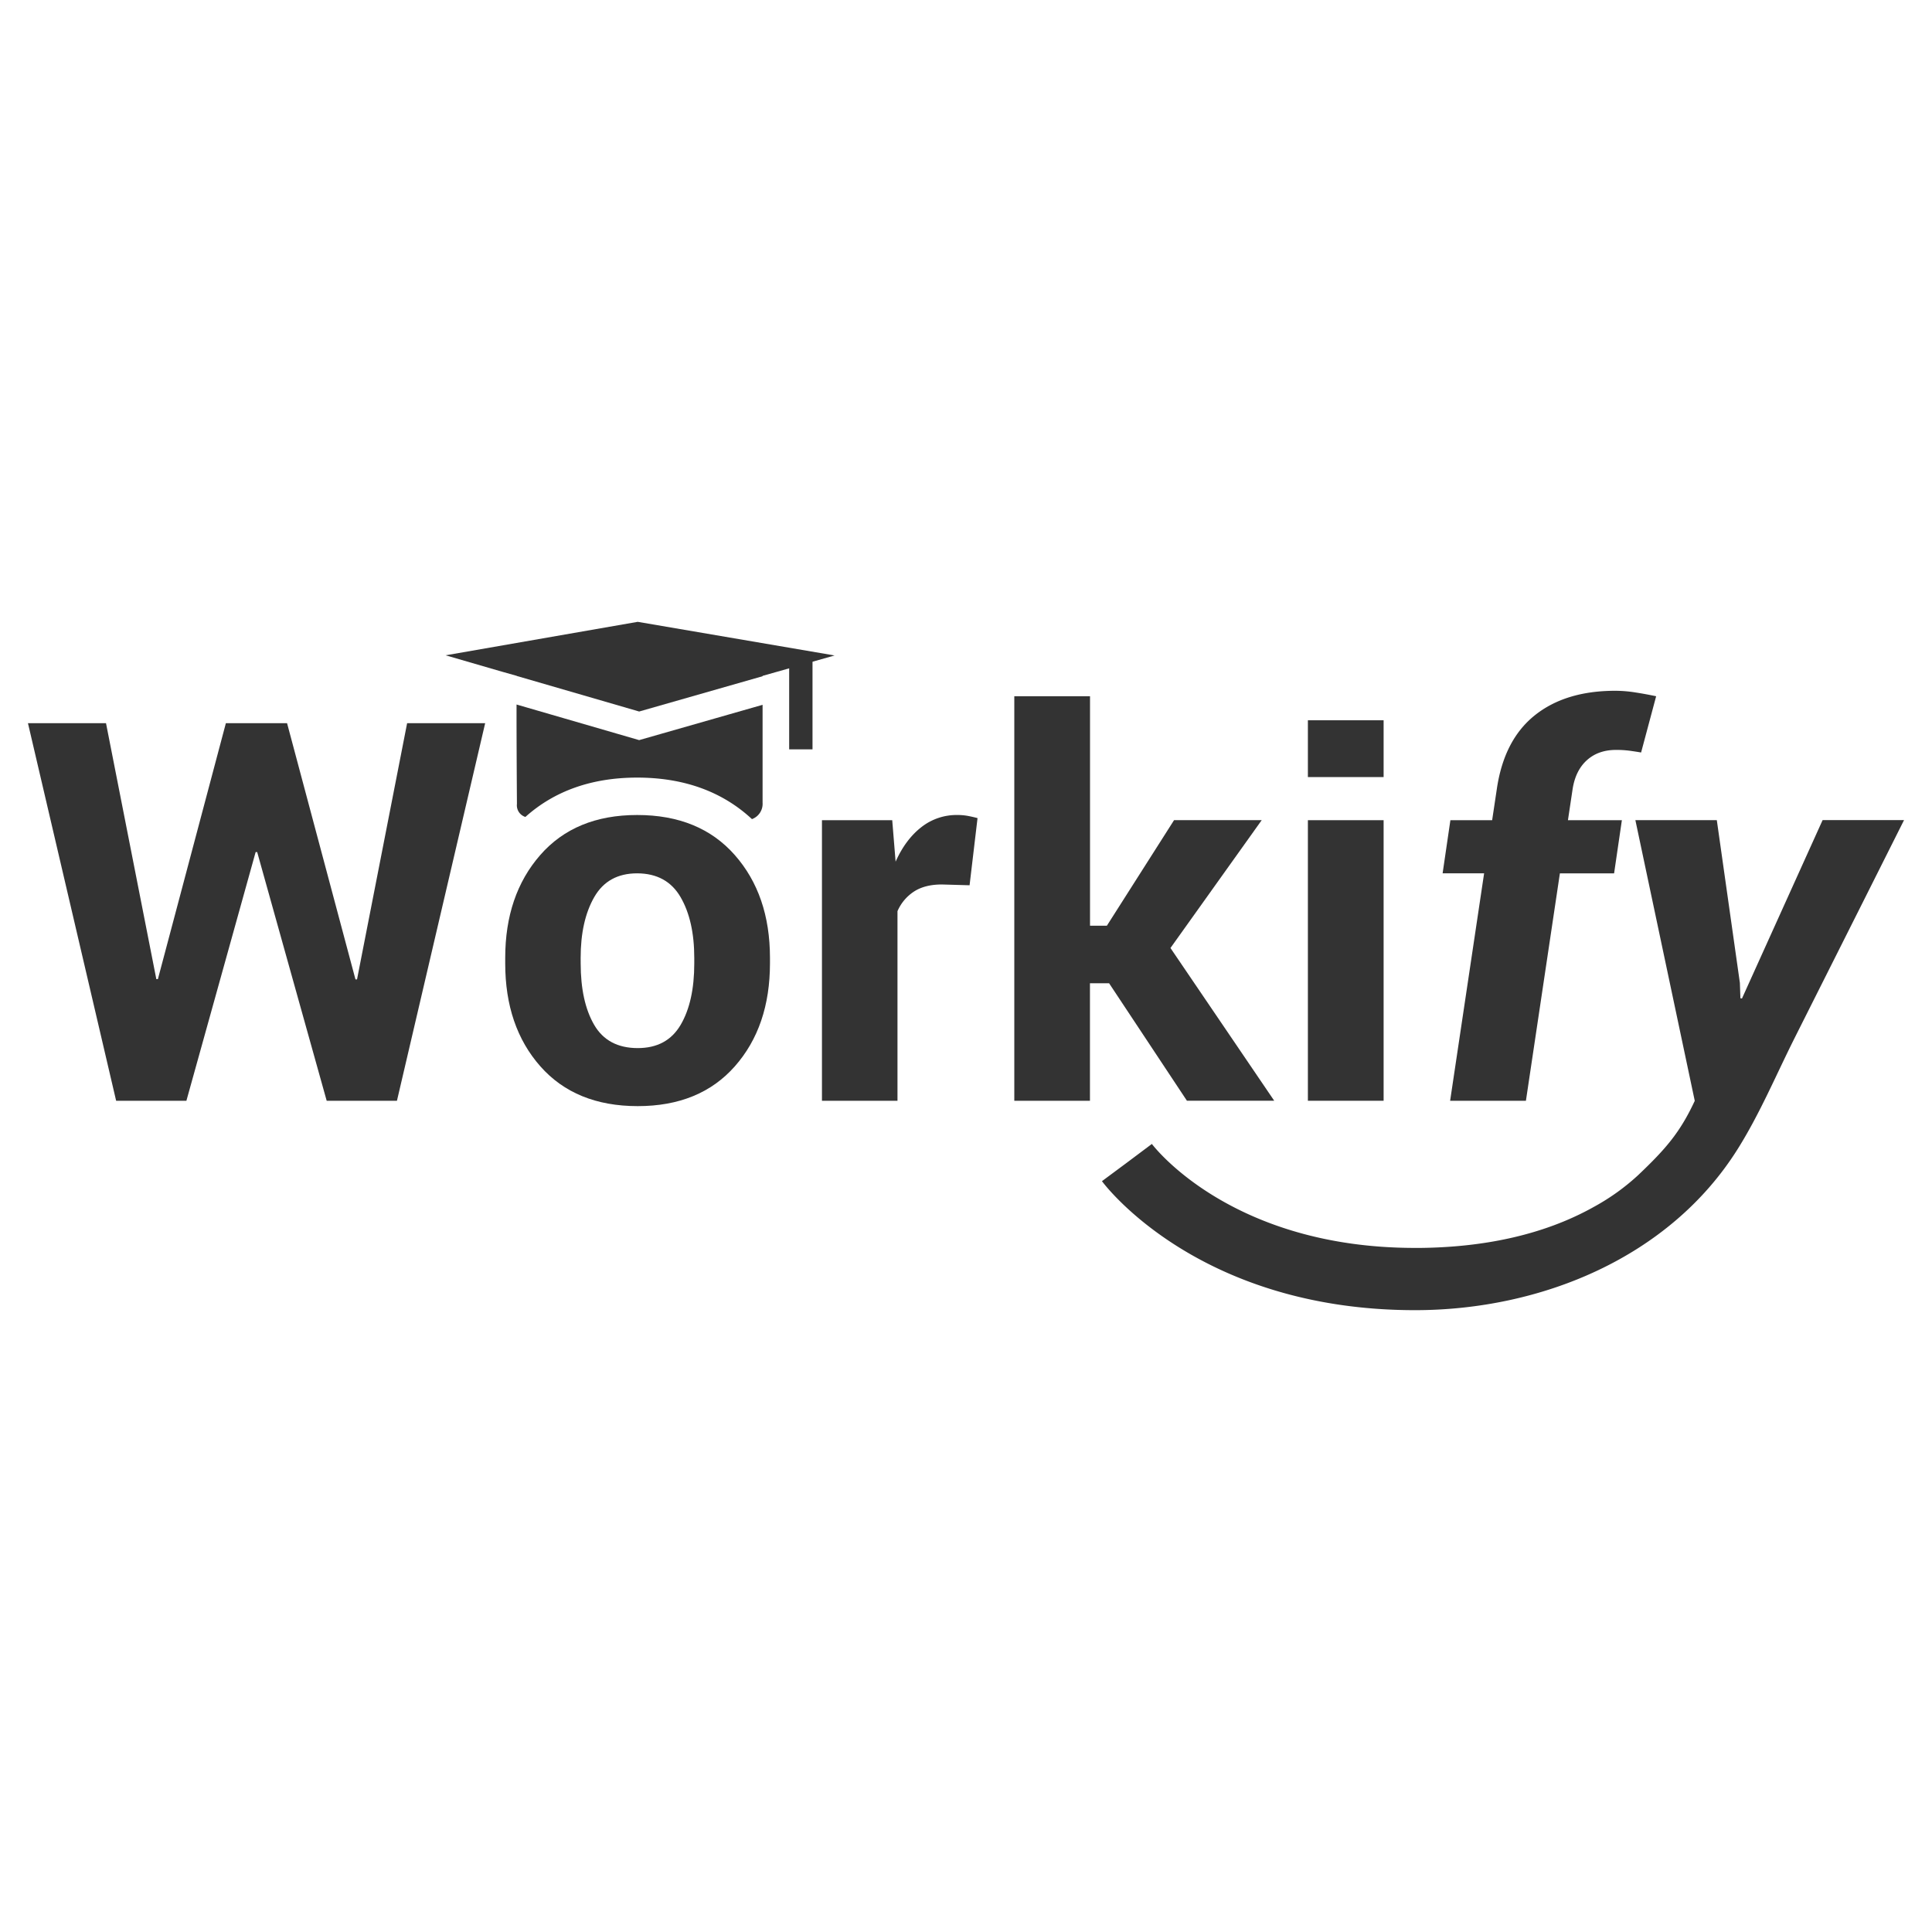 <svg id="Camada_1" data-name="Camada 1" xmlns="http://www.w3.org/2000/svg" viewBox="0 0 1080 1080"><defs><style>.cls-1{fill:#333;}</style></defs><polygon class="cls-1" points="320.81 373.32 357.47 383.63 404.9 375.75 356.63 367.11 320.81 373.32"/><rect class="cls-1" x="441.15" y="368.66" width="13.05" height="50.23"/><path class="cls-1" d="M198.71,547.49h.87l28-143.22h43.63L221.9,615.33H182.62l-38.85-139h-.87l-38.7,139H64.92L15.63,404.27H59.26L87.39,547.34h.87l38-143.07h34.21Z"/><path class="cls-1" d="M282.42,535.46q0-35.08,19.57-57.48t54.21-22.39q34.79,0,54.5,22.32t19.72,57.55v3q0,35.37-19.64,57.62t-54.29,22.25q-34.78,0-54.43-22.25T282.42,538.5Zm42.18,3q0,21.45,7.54,34.43t24.35,13q16.38,0,24-13t7.61-34.36v-3q0-20.88-7.68-34.07T356.2,488.2q-16.38,0-24,13.26t-7.61,34Z"/><path class="cls-1" d="M542,494.87l-15.51-.44q-9.42,0-15.51,3.92a24.84,24.84,0,0,0-9.28,11v106H459.48V458.49h39.28l1.89,23.19q5.5-12.31,14.28-19.21a31.8,31.8,0,0,1,20.22-6.88,32.44,32.44,0,0,1,5.87.5c1.78.34,3.6.75,5.43,1.23Z"/><path class="cls-1" d="M620,549.66H609.29v65.67H567V389.2h42.33V517.48h9.42l37.55-59h49l-51,71.46,58,85.38H663.5Z"/><rect class="cls-1" x="731.12" y="402.64" width="42.33" height="31.75"/><rect class="cls-1" x="731.12" y="458.49" width="42.33" height="156.84"/><path class="cls-1" d="M810.63,615.33l19-127.13h-23.2l4.35-29.71h23.34l2.61-17.4q4-27.39,21.16-41.17T903,386.15a72,72,0,0,1,10.8.87q5.73.87,12,2.18l-8.41,31.45q-3.33-.57-6.52-1a56.51,56.51,0,0,0-7.54-.44q-9.86,0-16.23,5.73t-8,16.16l-2.61,17.4h30.15l-4.35,29.71h-30.3L853,615.33Z"/><path class="cls-1" d="M1064.37,458.44h-45.52l-45.08,99.73-.87-.14-.29-8.55-12.9-91H914.19l33.19,156.89c-8.25,17.77-16.35,27-31.57,41.47a123.58,123.58,0,0,1-24.71,17.75c-29.33,16.47-63.46,22.6-96.77,23l-3.36,0c-101.7,0-145.26-55.75-147.07-58.12L630,649.89l-14,10.39c2.19,2.94,54.9,72.11,175,72.11,70,0,142.2-29.17,180.44-90.17,12.41-19.79,21.47-41.49,31.93-62.31l38.87-77.36Z"/><path class="cls-1" d="M280.47,375.43l8.42,2.38a.35.35,0,0,0,0,.06l68.41,19.87,69-19.73v-.2l40.24-11.4-110.06-18.8L249.12,366.32Z"/><path class="cls-1" d="M293.7,456.68c16.28-14.6,37.25-22,62.5-22,26.06,0,47.59,7.81,64.15,23.21a9.09,9.09,0,0,0,5.94-9.1V394l-69,19.73-68.53-19.9c-.06,18,.21,55.57.21,55.57A6.81,6.81,0,0,0,293.7,456.68Z"/></svg>
